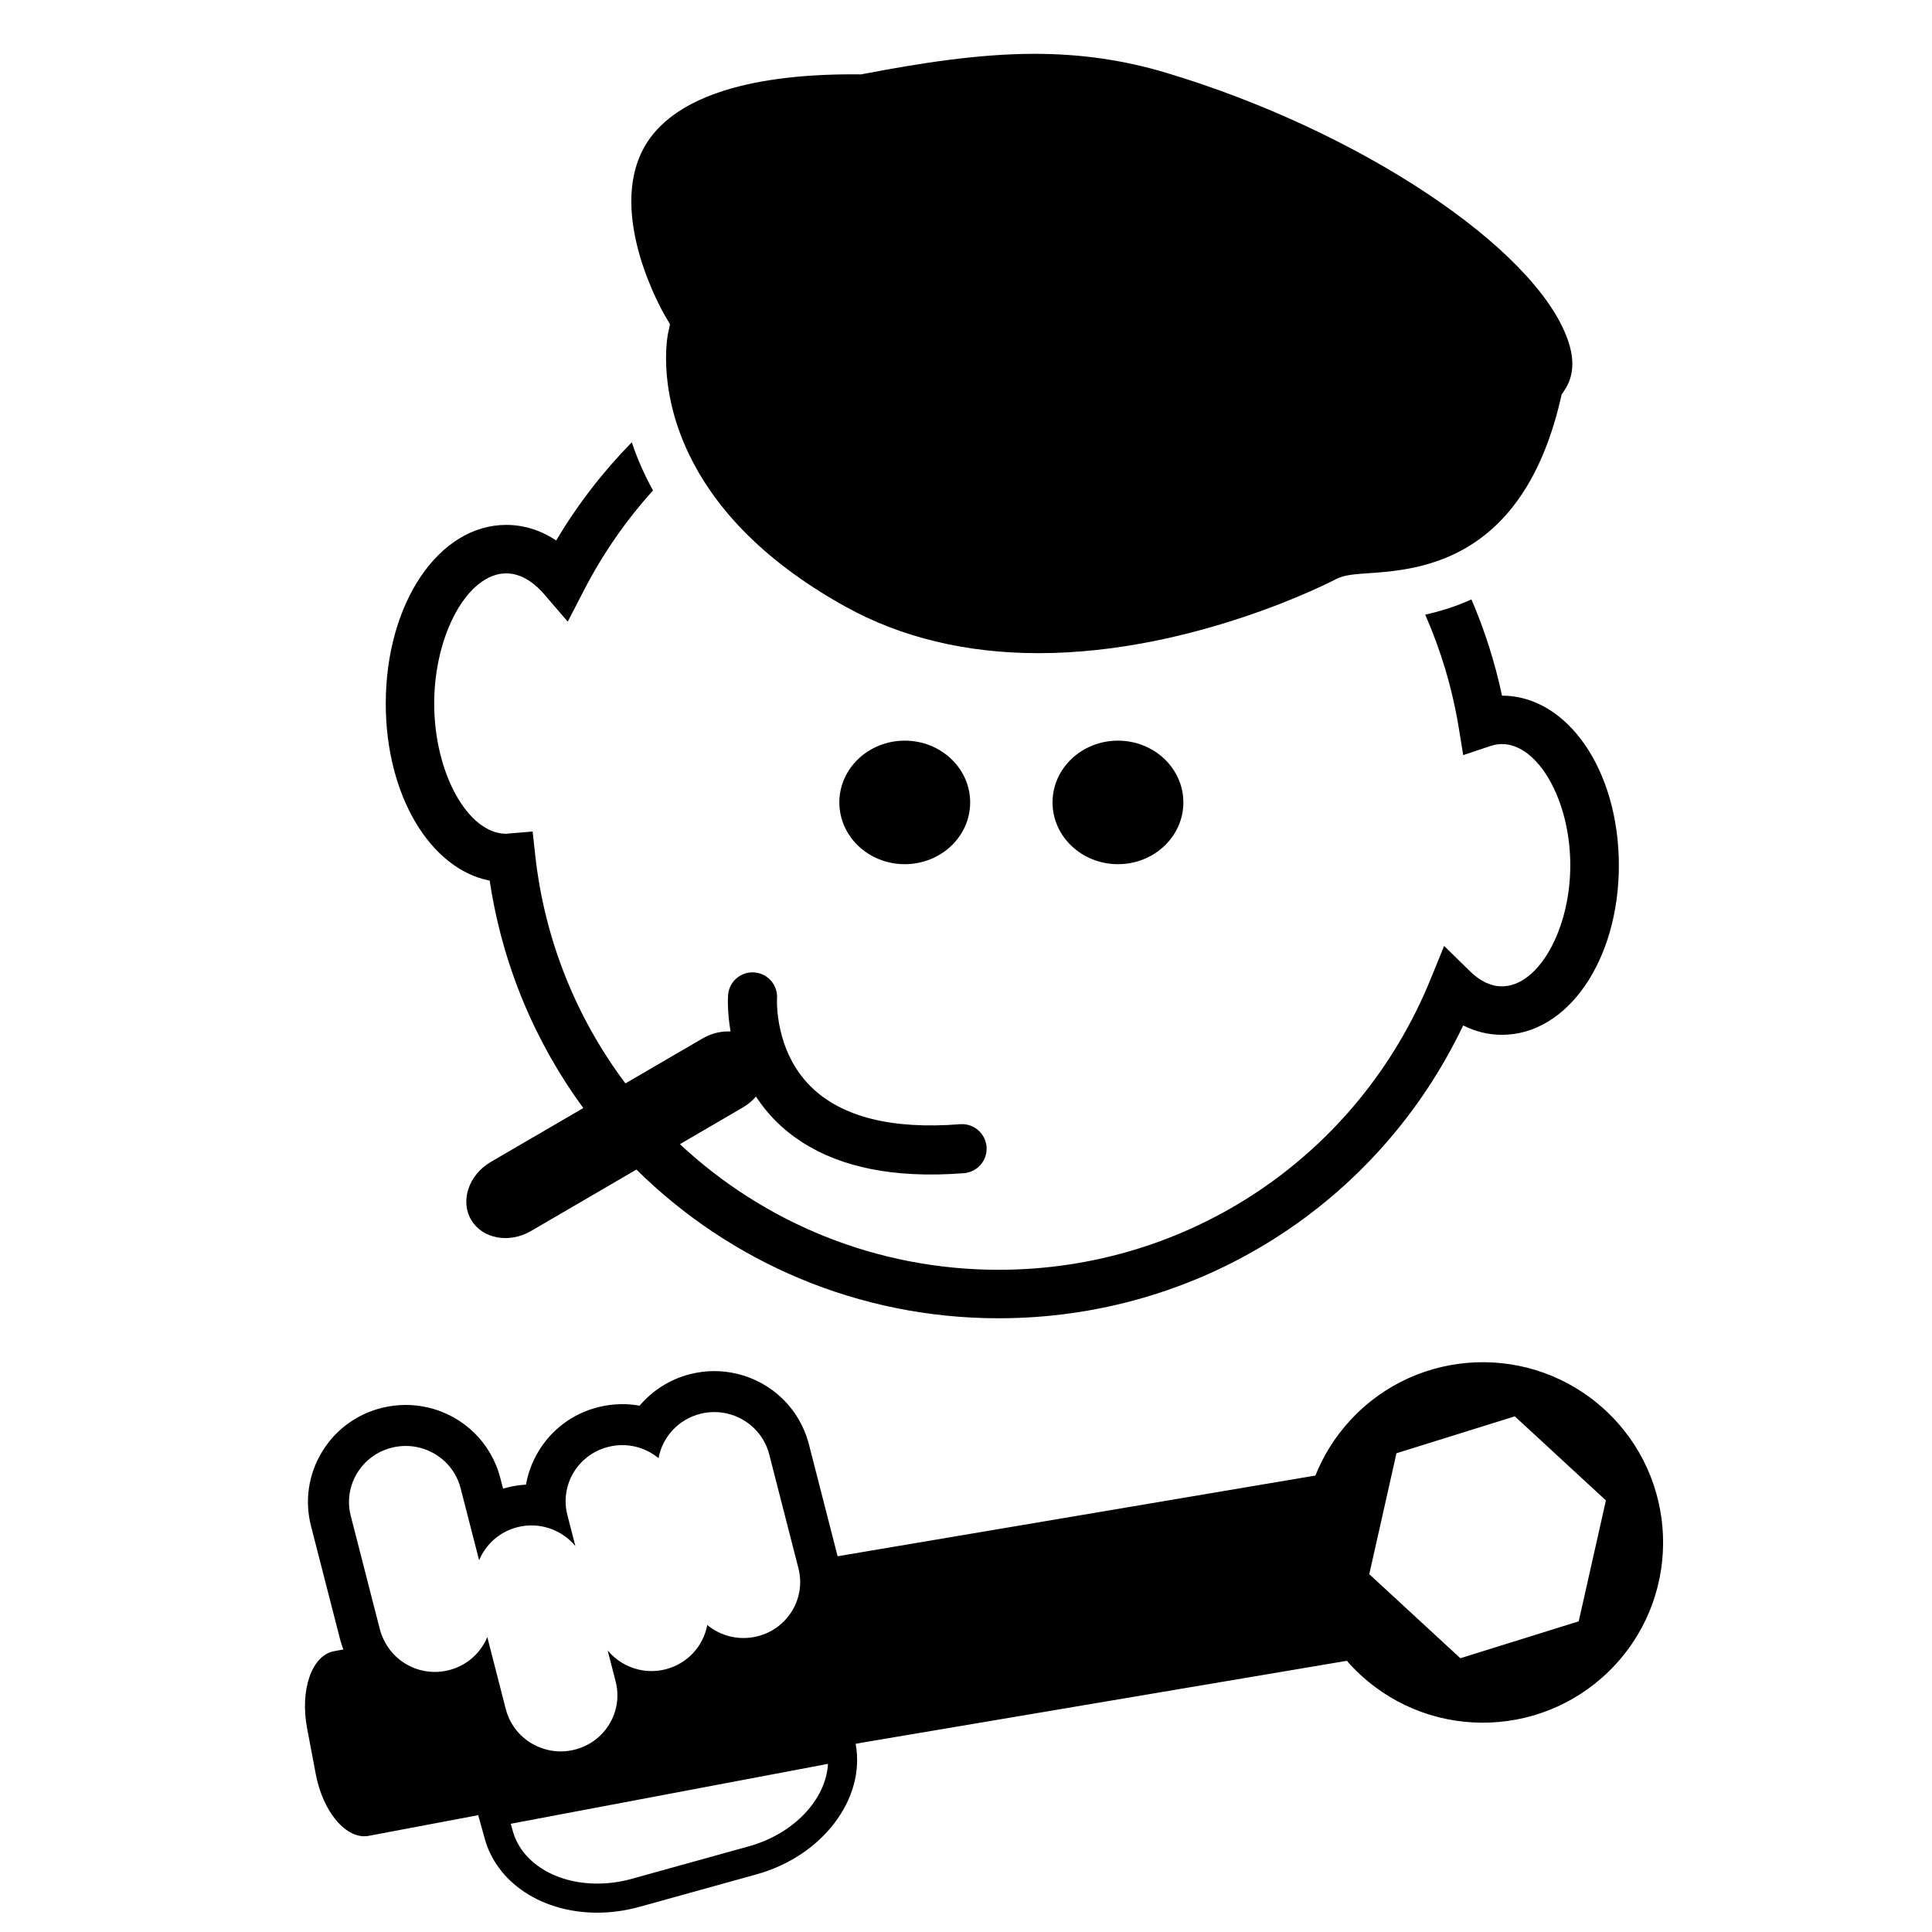 <svg xmlns="http://www.w3.org/2000/svg" xmlns:xlink="http://www.w3.org/1999/xlink" version="1.1" id="Your_Icon" x="0px" y="0px" width="100px" height="100px" viewBox="0 0 100 100" enable-background="new 0 0 100 100" xml:space="preserve">
<ellipse cx="57.865" cy="41.533" rx="3.386" ry="3.197"/>
<ellipse cx="46.83" cy="41.533" rx="3.386" ry="3.197"/>
<path d="M77.744,36.006c-0.368-1.735-0.904-3.398-1.582-4.979c-0.829,0.375-1.643,0.622-2.393,0.787  c0.801,1.823,1.391,3.769,1.729,5.817l0.238,1.453l1.396-0.467c0.205-0.068,0.409-0.104,0.605-0.104c1.887,0,3.541,2.93,3.541,6.27  s-1.654,6.27-3.541,6.27c-0.566,0-1.123-0.264-1.656-0.784l-1.333-1.308l-0.705,1.729c-3.724,9.134-12.498,15.034-22.354,15.034  c-6.353,0-12.166-2.454-16.496-6.502l3.26-1.902c0.266-0.154,0.488-0.348,0.676-0.562c0.287,0.436,0.622,0.865,1.031,1.272  c1.681,1.671,4.06,2.589,7.097,2.74c0.831,0.043,1.71,0.026,2.639-0.047c0.701-0.056,1.223-0.669,1.168-1.367  c-0.058-0.7-0.674-1.222-1.367-1.167c-3.532,0.279-6.129-0.373-7.721-1.939c-1.894-1.865-1.761-4.513-1.757-4.563  c0.048-0.697-0.477-1.304-1.174-1.354c-0.009,0-0.02-0.002-0.031-0.002c-0.687-0.035-1.279,0.486-1.329,1.176  c-0.005,0.066-0.054,0.826,0.129,1.883c-0.475-0.023-0.979,0.087-1.443,0.357l-3.999,2.33c-2.513-3.349-4.184-7.389-4.67-11.824  l-0.133-1.213l-1.216,0.1l-0.149,0.017c-1.987,0-3.73-3.149-3.73-6.739s1.743-6.74,3.73-6.74c0.855,0,1.544,0.592,1.971,1.089  l1.211,1.41l0.854-1.651c0.977-1.891,2.179-3.61,3.559-5.139c-0.474-0.862-0.833-1.7-1.097-2.494  c-1.484,1.513-2.803,3.213-3.913,5.083c-0.8-0.531-1.673-0.807-2.584-0.807c-3.498,0-6.238,4.062-6.238,9.249  c0,4.752,2.302,8.562,5.38,9.164c0.656,4.383,2.364,8.387,4.844,11.771l-4.785,2.788c-1.14,0.664-1.598,2.005-1.022,2.992  c0.576,0.986,1.966,1.248,3.106,0.582l5.452-3.178c4.832,4.778,11.469,7.697,18.75,7.697c10.354,0,19.627-5.898,24.041-15.156  c0.64,0.32,1.315,0.484,2.009,0.484c3.394,0,6.05-3.854,6.05-8.776C83.788,39.864,81.134,36.01,77.744,36.006z"/>
<path d="M81.141,17.568C79.443,12.807,70.309,6.743,60.346,3.763c-2.197-0.657-4.418-0.977-6.789-0.977  c-2.971,0-6.017,0.5-8.863,1.04l-0.121,0.024l-0.442-0.003c-5.655,0-9.379,1.294-10.768,3.742c-2.01,3.542,1.033,8.714,1.064,8.766  l0.253,0.425l-0.104,0.485c-0.028,0.137-0.302,1.618,0.191,3.728c0.18,0.771,0.464,1.627,0.9,2.531  c1.198,2.489,3.545,5.352,8.085,7.871c2.885,1.601,6.25,2.413,10.001,2.413c8.091,0,15.319-3.79,15.392-3.828l0.045-0.023  c0.418-0.201,0.906-0.235,1.643-0.287c0.499-0.035,1.104-0.078,1.768-0.184c0.767-0.123,1.613-0.333,2.471-0.715  c2.246-0.999,4.562-3.185,5.709-8.135l0.054-0.227l0.131-0.192C81.458,19.488,81.516,18.623,81.141,17.568z"/>
<path d="M83.076,72.979c-3.789-3.493-9.69-3.255-13.184,0.532c-0.795,0.863-1.396,1.834-1.806,2.863L49.57,79.502l-6.215,1.049  l-0.025-0.098l-1.463-5.701c-0.469-1.826-1.907-3.226-3.753-3.652c-0.375-0.088-0.76-0.133-1.143-0.133  c-0.417,0-0.835,0.054-1.243,0.156c-1.043,0.264-1.953,0.844-2.622,1.635c-0.296-0.053-0.596-0.08-0.895-0.08  c-0.417,0-0.834,0.054-1.241,0.154c-1.313,0.328-2.419,1.149-3.111,2.311c-0.318,0.531-0.53,1.107-0.634,1.701  c-0.322,0.019-0.643,0.066-0.957,0.146c-0.077,0.021-0.154,0.042-0.23,0.063l-0.142-0.551c-0.47-1.826-1.909-3.226-3.753-3.652  c-0.375-0.086-0.76-0.131-1.143-0.131c-0.417,0-0.835,0.053-1.242,0.154c-1.314,0.328-2.42,1.149-3.111,2.311  c-0.687,1.152-0.882,2.502-0.55,3.801l1.513,5.895c0.044,0.168,0.1,0.332,0.162,0.496l-0.492,0.092  c-1.139,0.216-1.761,1.994-1.387,3.975l0.451,2.385c0.373,1.979,1.6,3.41,2.74,3.195l5.668-1.07l0.34,1.225  C25.726,97.463,28.065,99,30.911,99l0,0c0.729,0,1.463-0.102,2.184-0.301l6.064-1.683c3.405-0.944,5.658-3.91,5.129-6.753v-0.002  l0.371-0.069l25.055-4.229c0.222,0.254,0.458,0.5,0.711,0.732c3.789,3.493,9.69,3.254,13.185-0.533S86.865,76.473,83.076,72.979z   M20.276,74.933c0.242-0.062,0.485-0.091,0.724-0.091c0.226,0,0.448,0.025,0.664,0.076c1.032,0.239,1.897,1.024,2.177,2.111  l0.958,3.73c0.341-0.819,1.054-1.479,1.99-1.713c0.241-0.061,0.483-0.09,0.721-0.09c0.226,0,0.448,0.025,0.663,0.075  c0.629,0.146,1.197,0.497,1.608,0.993l-0.414-1.609c-0.397-1.555,0.551-3.134,2.123-3.525c0.242-0.062,0.484-0.09,0.722-0.09  c0.225,0,0.446,0.024,0.66,0.074c0.448,0.104,0.863,0.311,1.214,0.6c0.2-1.083,1.014-2.006,2.162-2.295  c0.243-0.061,0.486-0.09,0.725-0.09c0.226,0,0.448,0.025,0.664,0.076c1.031,0.238,1.897,1.023,2.177,2.111l1.464,5.708l0.048,0.185  c0.399,1.555-0.55,3.133-2.121,3.526c-0.241,0.06-0.482,0.089-0.72,0.089c-0.226,0-0.448-0.025-0.663-0.074  c-0.448-0.104-0.864-0.312-1.215-0.6c-0.2,1.082-1.013,2.004-2.162,2.294c-0.242,0.062-0.483,0.09-0.721,0.09  c-0.226,0-0.448-0.026-0.663-0.075c-0.629-0.146-1.197-0.496-1.609-0.992l0.414,1.607c0.399,1.555-0.551,3.135-2.121,3.528  c-0.241,0.062-0.484,0.091-0.723,0.091c-0.227,0-0.449-0.025-0.665-0.077c-1.033-0.239-1.898-1.024-2.178-2.112l-0.957-3.729  c-0.341,0.819-1.053,1.479-1.99,1.713c-0.242,0.062-0.485,0.091-0.725,0.091c-0.226,0-0.448-0.025-0.663-0.076  c-0.821-0.188-1.53-0.729-1.929-1.487c-0.103-0.195-0.19-0.401-0.249-0.625l-1.512-5.892C17.757,76.905,18.706,75.326,20.276,74.933  z M38.757,95.566l-6.064,1.684c-0.59,0.164-1.189,0.244-1.781,0.244l0,0c-2.162,0-3.918-1.093-4.37-2.721l-0.104-0.375l16.418-3.1  C42.753,93.135,41.095,94.92,38.757,95.566z M81.714,83.92l-6.125,1.91l-4.716-4.351l1.408-6.259l6.125-1.91l4.716,4.351  L81.714,83.92z"/>
</svg>